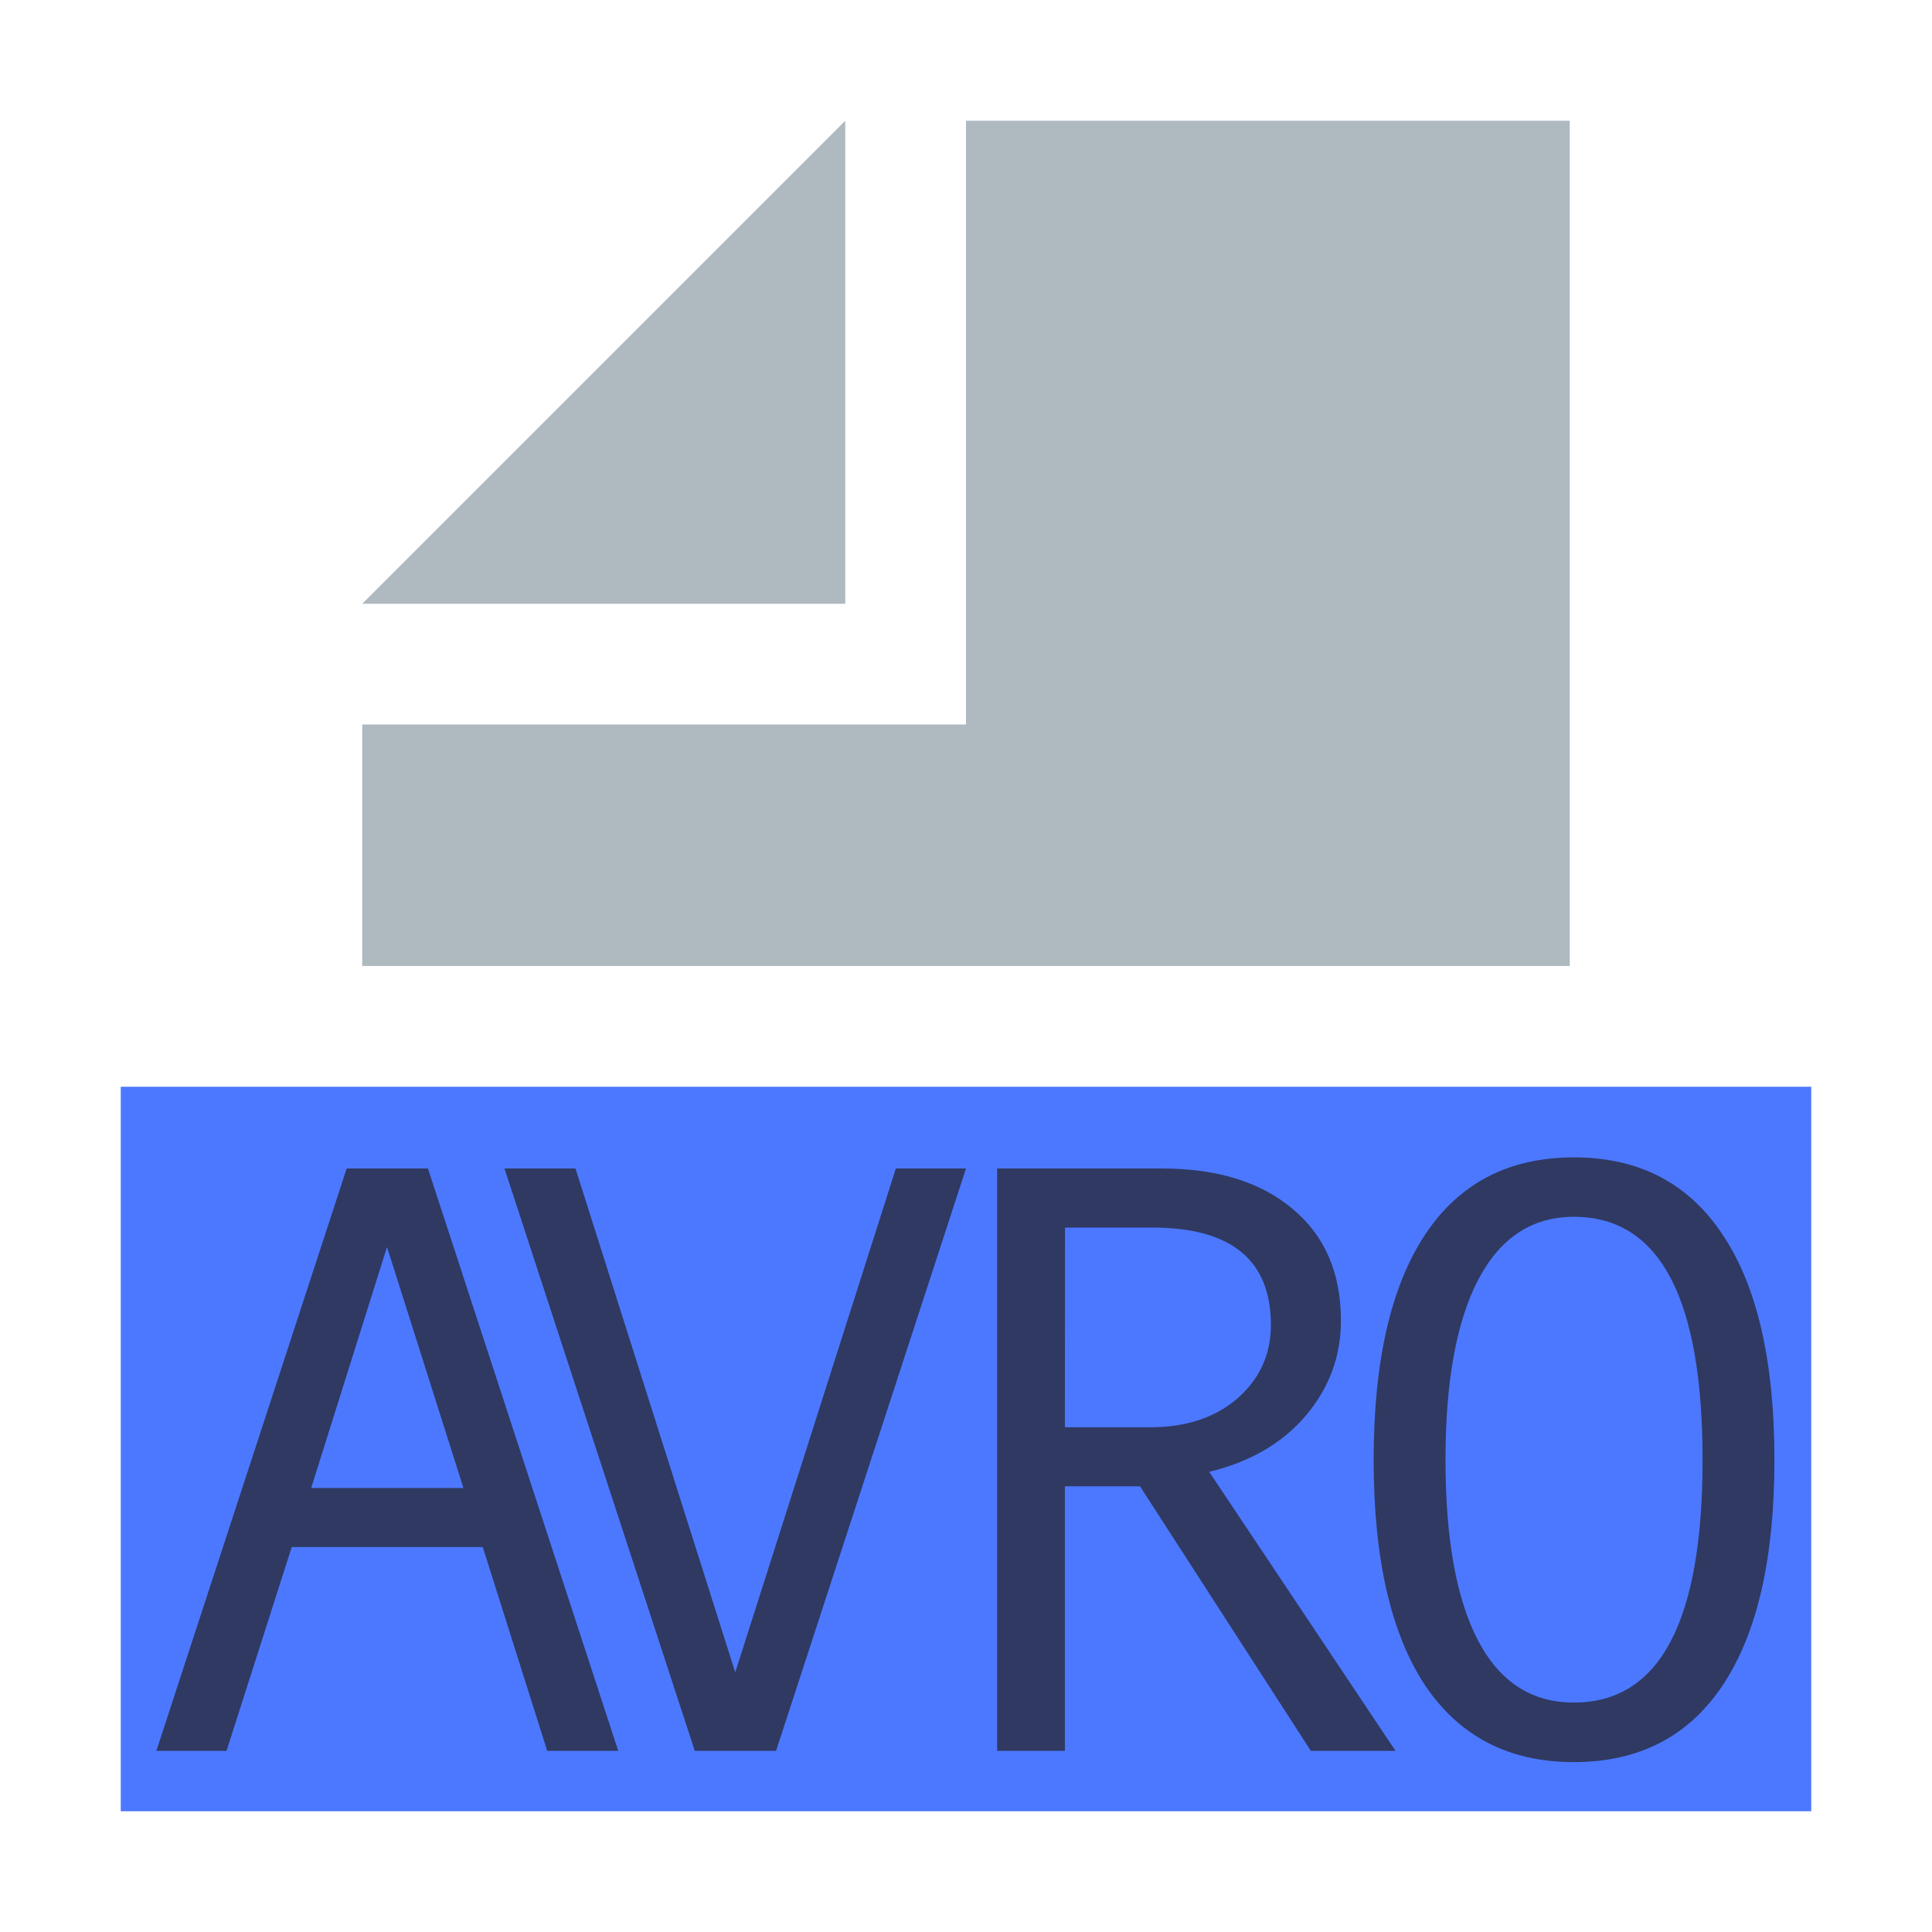 <svg xmlns="http://www.w3.org/2000/svg" width="160" height="160" viewBox="0 0 16 16">
	<g fill="none" fill-rule="evenodd">
		<polygon fill="#9AA7B0" fill-opacity=".8" points="7 1 3 5 7 5"/>
		<polygon fill="#9AA7B0" fill-opacity=".8" points="8 1 8 6 3 6 3 8 13 8 13 1"/>
		<polygon fill="#0040FF" fill-opacity=".7" points="1 15 15 15 15 9 1 9"/>
		<path fill="#231f20" fill-opacity=".7" transform="translate(-0.9,-0.5)"
			  d="M 6.020,15 H 5.432 L 4.898,13.312 H 3.316 L 2.776,15 H 2.195 L 3.771,10.177 H 4.444 Z M 4.738,12.823 4.105,10.827 3.477,12.823 Z"/>
		<path fill="#231f20" fill-opacity=".7" transform="translate(-2.2,-0.5)"
			  d="M 10.2,10.177 8.627,15 H 7.954 L 6.378,10.177 h 0.588 l 1.323,4.173 1.33,-4.173 z"/>
		<path fill="#231f20" fill-opacity=".7" transform="translate(-2.85,-0.5)"
			  d="m 14.407,15 h -0.701 l -1.415,-2.191 h -0.622 V 15 h -0.561 v -4.823 h 1.364 q 0.687,0 1.083,0.335 0.4,0.332 0.4,0.926 0,0.441 -0.291,0.786 -0.291,0.342 -0.8,0.465 z m -2.738,-2.68 h 0.708 q 0.444,0 0.721,-0.239 0.277,-0.243 0.277,-0.608 0,-0.807 -0.984,-0.807 h -0.721 z"/>
		<path fill="#231f20" fill-opacity=".7" transform="translate(-3.65,-0.5)"
			  d="m 16.684,10.085 q 0.81,0 1.234,0.643 0.427,0.639 0.427,1.863 0,1.217 -0.424,1.859 -0.424,0.643 -1.237,0.643 -0.807,0 -1.234,-0.639 -0.424,-0.643 -0.424,-1.863 0,-1.22 0.424,-1.863 0.424,-0.643 1.234,-0.643 z m 0,4.515 q 1.066,0 1.066,-2.01 0,-2.013 -1.066,-2.013 -0.52,0 -0.793,0.523 -0.27,0.52 -0.27,1.49 0,0.981 0.270,1.497 0.27,0.513 0.793,0.513 z"/>
		<!--
		<path fill="#231f20" fill-opacity=".7" transform="translate(-0.5,0)"
			  d="M 6.0195312,15 H 5.4316406 L 4.8984375,13.311523 H 3.315918 L 2.7758789,15 H 2.1948242 L 3.7705078,10.177246 H 4.4438477 Z M 4.737793,12.822754 4.1054687,10.82666 3.4765625,12.822754 Z"/>
		<path fill="#231f20" fill-opacity=".7" transform="translate(-1.7,0)"
			  d="M 10.199707,10.177246 8.6274414,15 H 7.9541016 L 6.378418,10.177246 h 0.5878906 l 1.3227539,4.17334 1.3295898,-4.17334 z"/>
		<path fill="#231f20" fill-opacity=".7" transform="translate(-2.2,0)"
			  d="m 14.407227,15 h -0.700684 l -1.415039,-2.190918 h -0.62207 V 15 h -0.560547 v -4.822754 h 1.363769 q 0.687012,0 1.083496,0.334961 0.399903,0.331543 0.399903,0.92627 0,0.440918 -0.290528,0.786132 -0.290527,0.341797 -0.799804,0.464844 z m -2.737793,-2.679687 h 0.707519 q 0.444336,0 0.721192,-0.239258 0.276855,-0.242676 0.276855,-0.608399 0,-0.80664 -0.984375,-0.80664 h -0.721191 z"/>
		<path fill="#231f20" fill-opacity=".7" transform="translate(-3,0)"
			  d="m 16.683594,10.084961 q 0.810058,0 1.233886,0.642578 0.427247,0.63916 0.427247,1.862793 0,1.216797 -0.423829,1.859375 -0.423828,0.642578 -1.237304,0.642578 -0.806641,0 -1.233887,-0.63916 -0.423828,-0.642578 -0.423828,-1.862793 0,-1.220215 0.423828,-1.862793 0.423828,-0.642578 1.233887,-0.642578 z m 0,4.515137 q 1.066406,0 1.066406,-2.009766 0,-2.013184 -1.066406,-2.013184 -0.519532,0 -0.792969,0.52295 -0.27002,0.519531 -0.27002,1.490234 0,0.980957 0.27002,1.49707 0.27002,0.512696 0.792969,0.512696 z"/>
		-->
		<!--<polygon fill="#231F20" points="0 5 1 5 1 0 0 0" transform="translate(3 10)"/>-->
		<!--<path fill="#231F20" fill-opacity=".7" d="M1,1 L1,4 L1.649,4 C2.578,4 3,3.493 3,2.515 L3,2.5 C3,1.522 2.578,1 1.649,1 L1,1 Z M0,0 L1.649,0 C3.04,0 4,1.093 4,2.5 C4,3.921 3.04,5 1.649,5 L0,5 L0,0 Z" transform="translate(5 10)"/>-->
		<!--<polygon fill="#231F20" fill-opacity=".7" points="0 0 1 0 1 4 3.5 4 3.5 5 0 5" transform="translate(10 10)"/>-->
	</g>
</svg>
